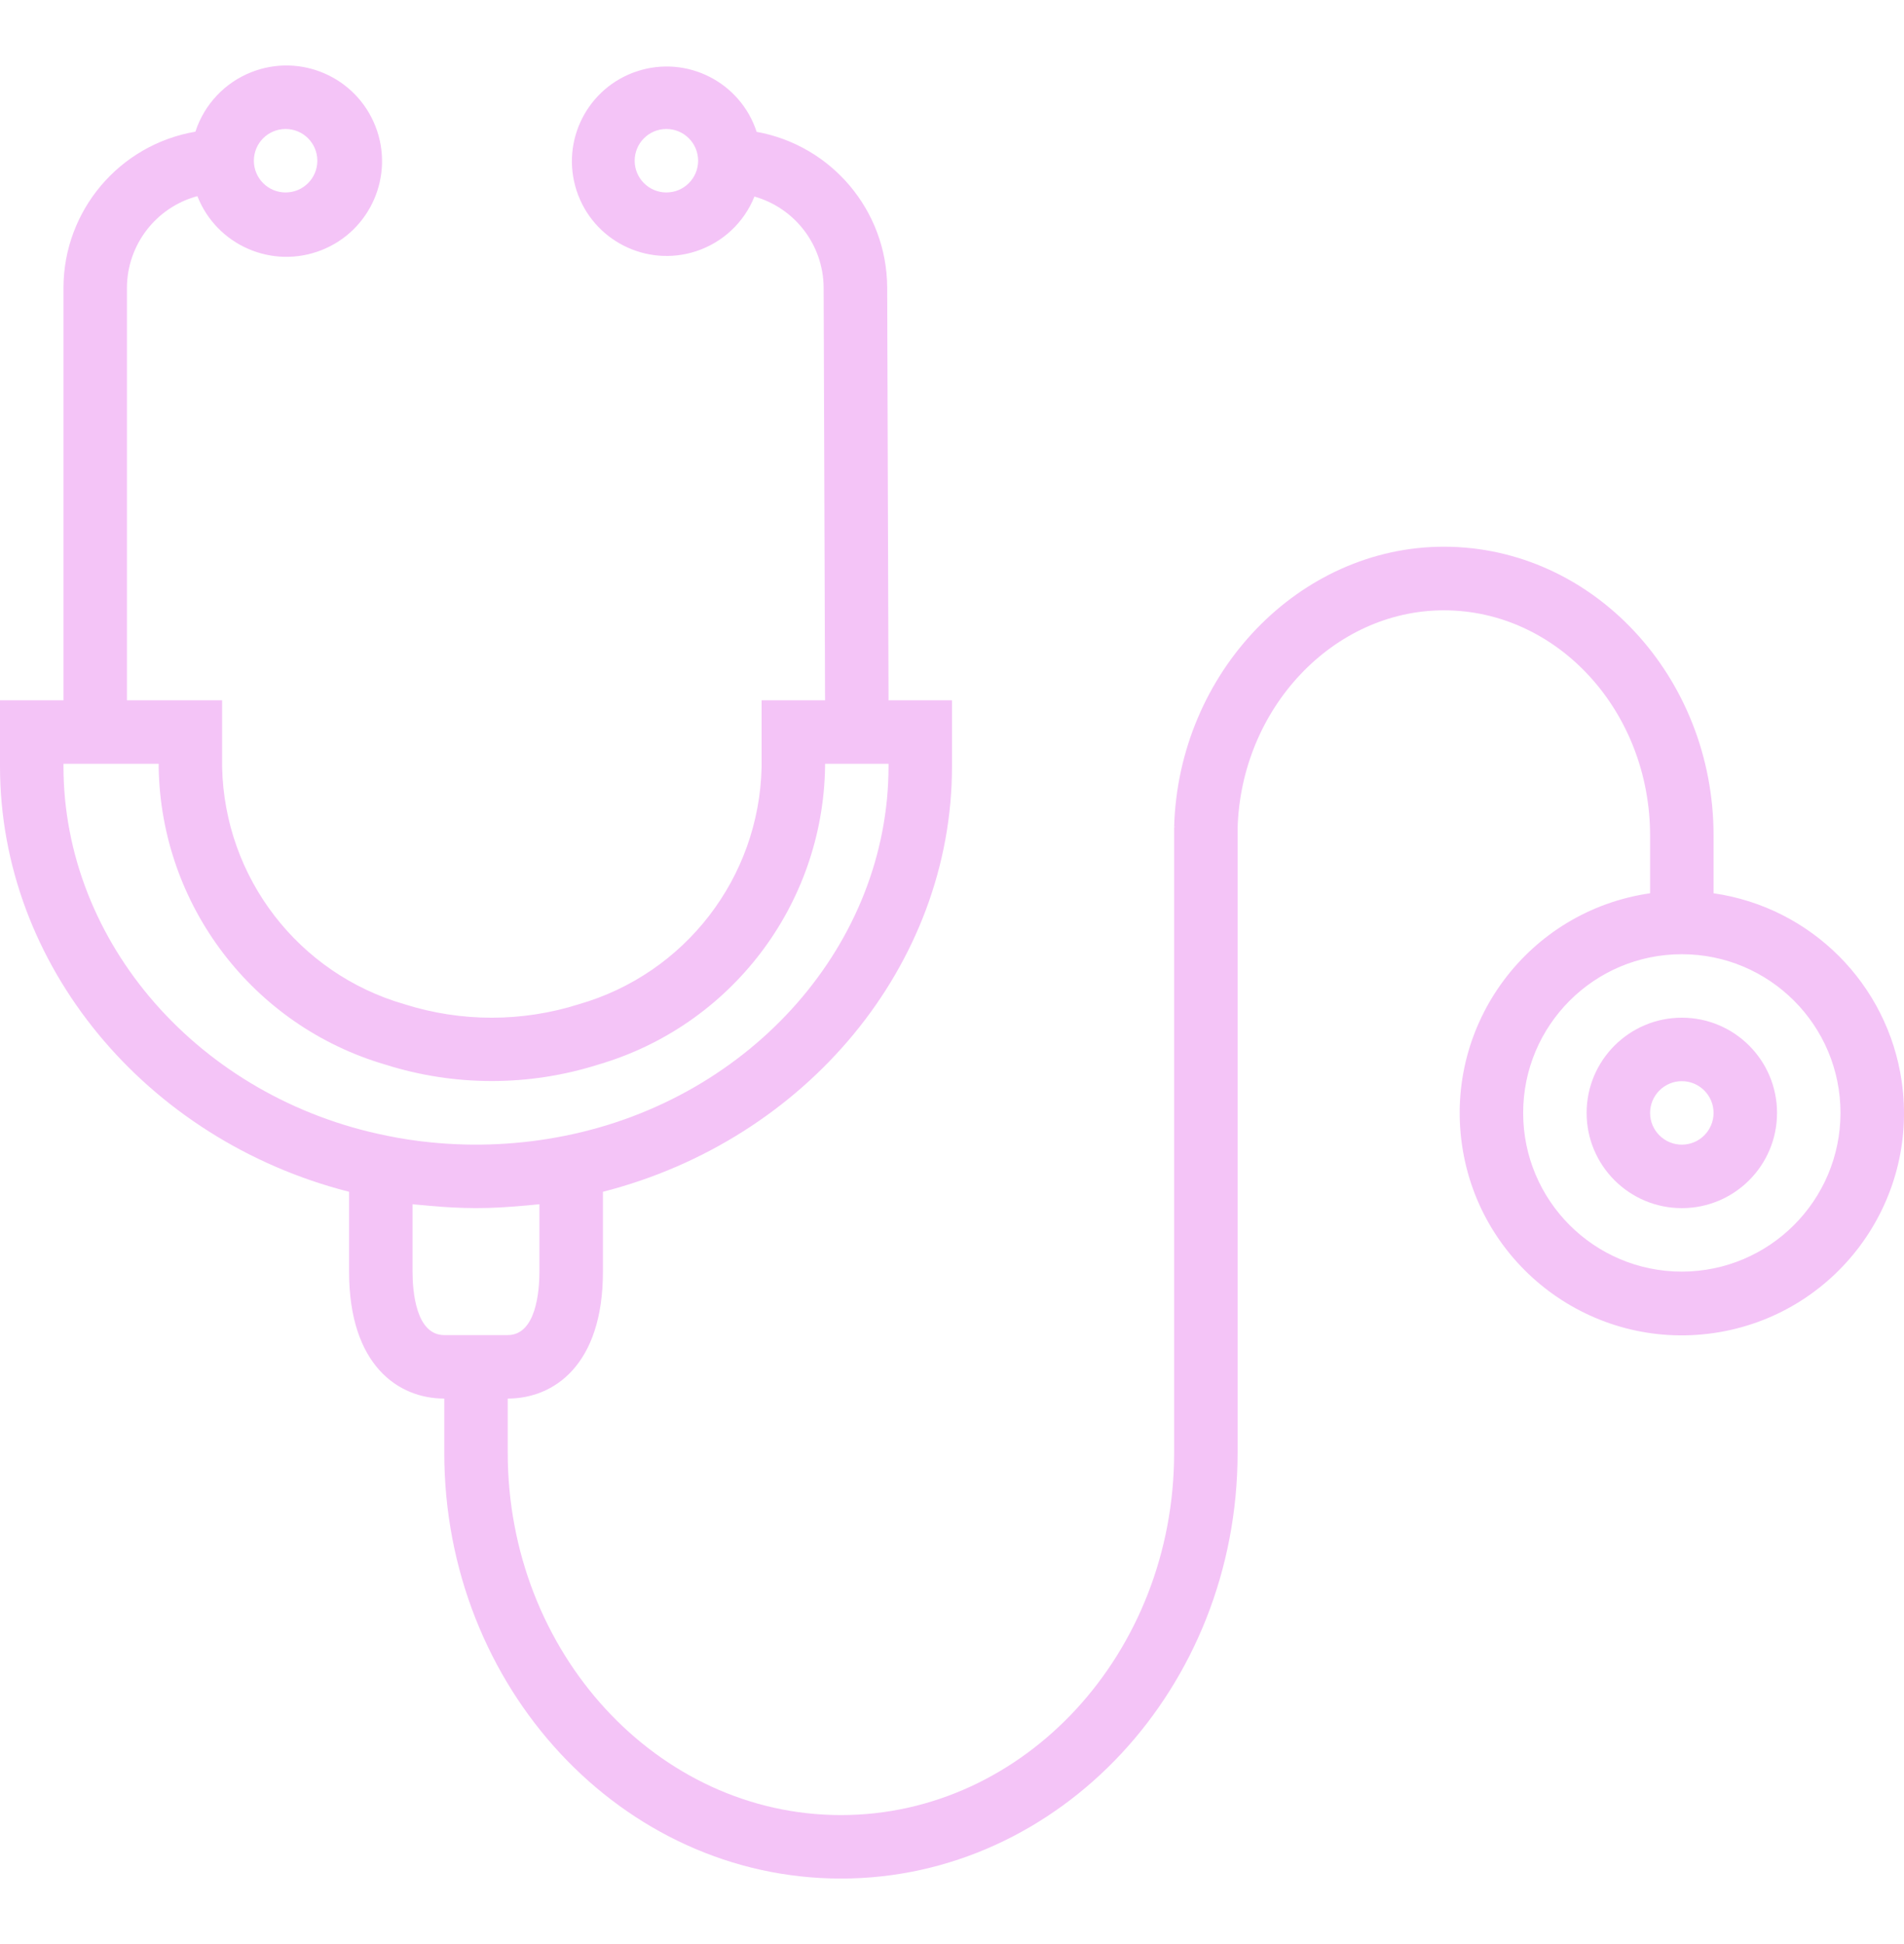 <svg width="48" height="49" viewBox="0 0 48 49" fill="none" xmlns="http://www.w3.org/2000/svg">
<g clip-path="url(#clip0_743_9494)">
<path d="M47.942 27.257C47.587 24.8 45.657 22.869 43.199 22.515V21.06C43.199 17.048 40.149 13.78 36.4 13.78C32.758 13.78 29.709 16.948 29.6 20.843H29.646L29.6 20.851V36.616C29.6 41.656 25.832 45.749 21.2 45.749C16.568 45.749 12.8 41.651 12.8 36.616V35.251C13.96 35.251 15.2 34.41 15.2 32.051V30.039C20.334 28.726 24 24.317 24 19.319V17.651H22.4L22.366 7.239C22.355 5.312 20.971 3.666 19.075 3.323C18.666 2.07 17.318 1.385 16.065 1.795C14.812 2.204 14.127 3.551 14.536 4.805C14.945 6.058 16.293 6.742 17.546 6.333C18.218 6.114 18.757 5.609 19.02 4.954C20.045 5.246 20.755 6.178 20.764 7.244L20.8 17.651H19.2V19.342C19.136 22.125 17.27 24.543 14.595 25.311C13.164 25.765 11.627 25.765 10.195 25.311C7.523 24.54 5.661 22.122 5.6 19.342V17.651H3.2V7.251C3.205 6.17 3.932 5.225 4.976 4.944C5.463 6.183 6.862 6.793 8.102 6.306C9.341 5.82 9.951 4.42 9.464 3.181C8.977 1.941 7.578 1.331 6.339 1.818C5.667 2.082 5.149 2.633 4.926 3.319C3.009 3.647 1.605 5.306 1.6 7.251V17.651H0V19.315C0 24.319 3.668 28.729 8.8 30.039V32.051C8.8 34.41 10.04 35.251 11.2 35.251V36.616C11.2 42.536 15.685 47.349 21.2 47.349C26.714 47.349 31.2 42.531 31.2 36.616V20.889C31.279 17.853 33.614 15.383 36.4 15.383C39.267 15.383 41.599 17.93 41.599 21.063V22.515C38.538 22.957 36.415 25.796 36.857 28.857C37.299 31.918 40.138 34.042 43.199 33.6C46.26 33.158 48.384 30.318 47.942 27.257ZM16.8 4.851C16.358 4.851 16 4.493 16 4.051C16 3.609 16.358 3.251 16.8 3.251C17.241 3.251 17.6 3.609 17.6 4.051C17.6 4.493 17.241 4.851 16.8 4.851ZM7.2 3.251C7.642 3.251 8 3.609 8 4.051C8 4.493 7.642 4.851 7.2 4.851C6.758 4.851 6.4 4.493 6.4 4.051C6.4 3.609 6.758 3.251 7.2 3.251ZM1.6 19.315V19.251H4V19.342C4.06 22.819 6.373 25.854 9.71 26.832C11.459 27.386 13.336 27.386 15.085 26.832C18.423 25.855 20.739 22.82 20.8 19.342V19.251H22.4V19.315C22.4 23.765 18.969 27.681 14.24 28.628C13.129 28.851 11.992 28.907 10.865 28.794C10.494 28.758 10.125 28.702 9.76 28.627C5.03 27.681 1.6 23.765 1.6 19.315ZM11.2 33.651C10.48 33.651 10.4 32.531 10.4 32.051V30.353C10.464 30.361 10.529 30.364 10.594 30.371C10.674 30.38 10.754 30.386 10.834 30.393C11.213 30.427 11.594 30.449 11.979 30.45H12.019C12.403 30.45 12.784 30.427 13.16 30.393C13.24 30.386 13.325 30.38 13.407 30.371C13.47 30.363 13.536 30.361 13.599 30.353V32.051C13.599 32.531 13.519 33.651 12.799 33.651H11.2ZM42.399 32.051C40.19 32.051 38.399 30.26 38.399 28.051C38.399 25.842 40.19 24.051 42.399 24.051C44.608 24.051 46.399 25.842 46.399 28.051C46.397 30.259 44.607 32.048 42.399 32.051Z" fill="#F4C4F7"/>
<path d="M42.399 25.651C41.074 25.651 39.999 26.726 39.999 28.051C39.999 29.377 41.074 30.451 42.399 30.451C43.725 30.451 44.799 29.377 44.799 28.051C44.799 26.726 43.725 25.651 42.399 25.651ZM42.399 28.851C41.958 28.851 41.599 28.493 41.599 28.051C41.599 27.61 41.958 27.251 42.399 27.251C42.841 27.251 43.199 27.61 43.199 28.051C43.199 28.493 42.841 28.851 42.399 28.851Z" fill="#F4C4F7"/>
</g>
<defs>
<clipPath id="clip0_743_9494">
<rect width="48" height="48" fill="white" transform="translate(0 0.5)"/>
</clipPath>
</defs>
</svg>
